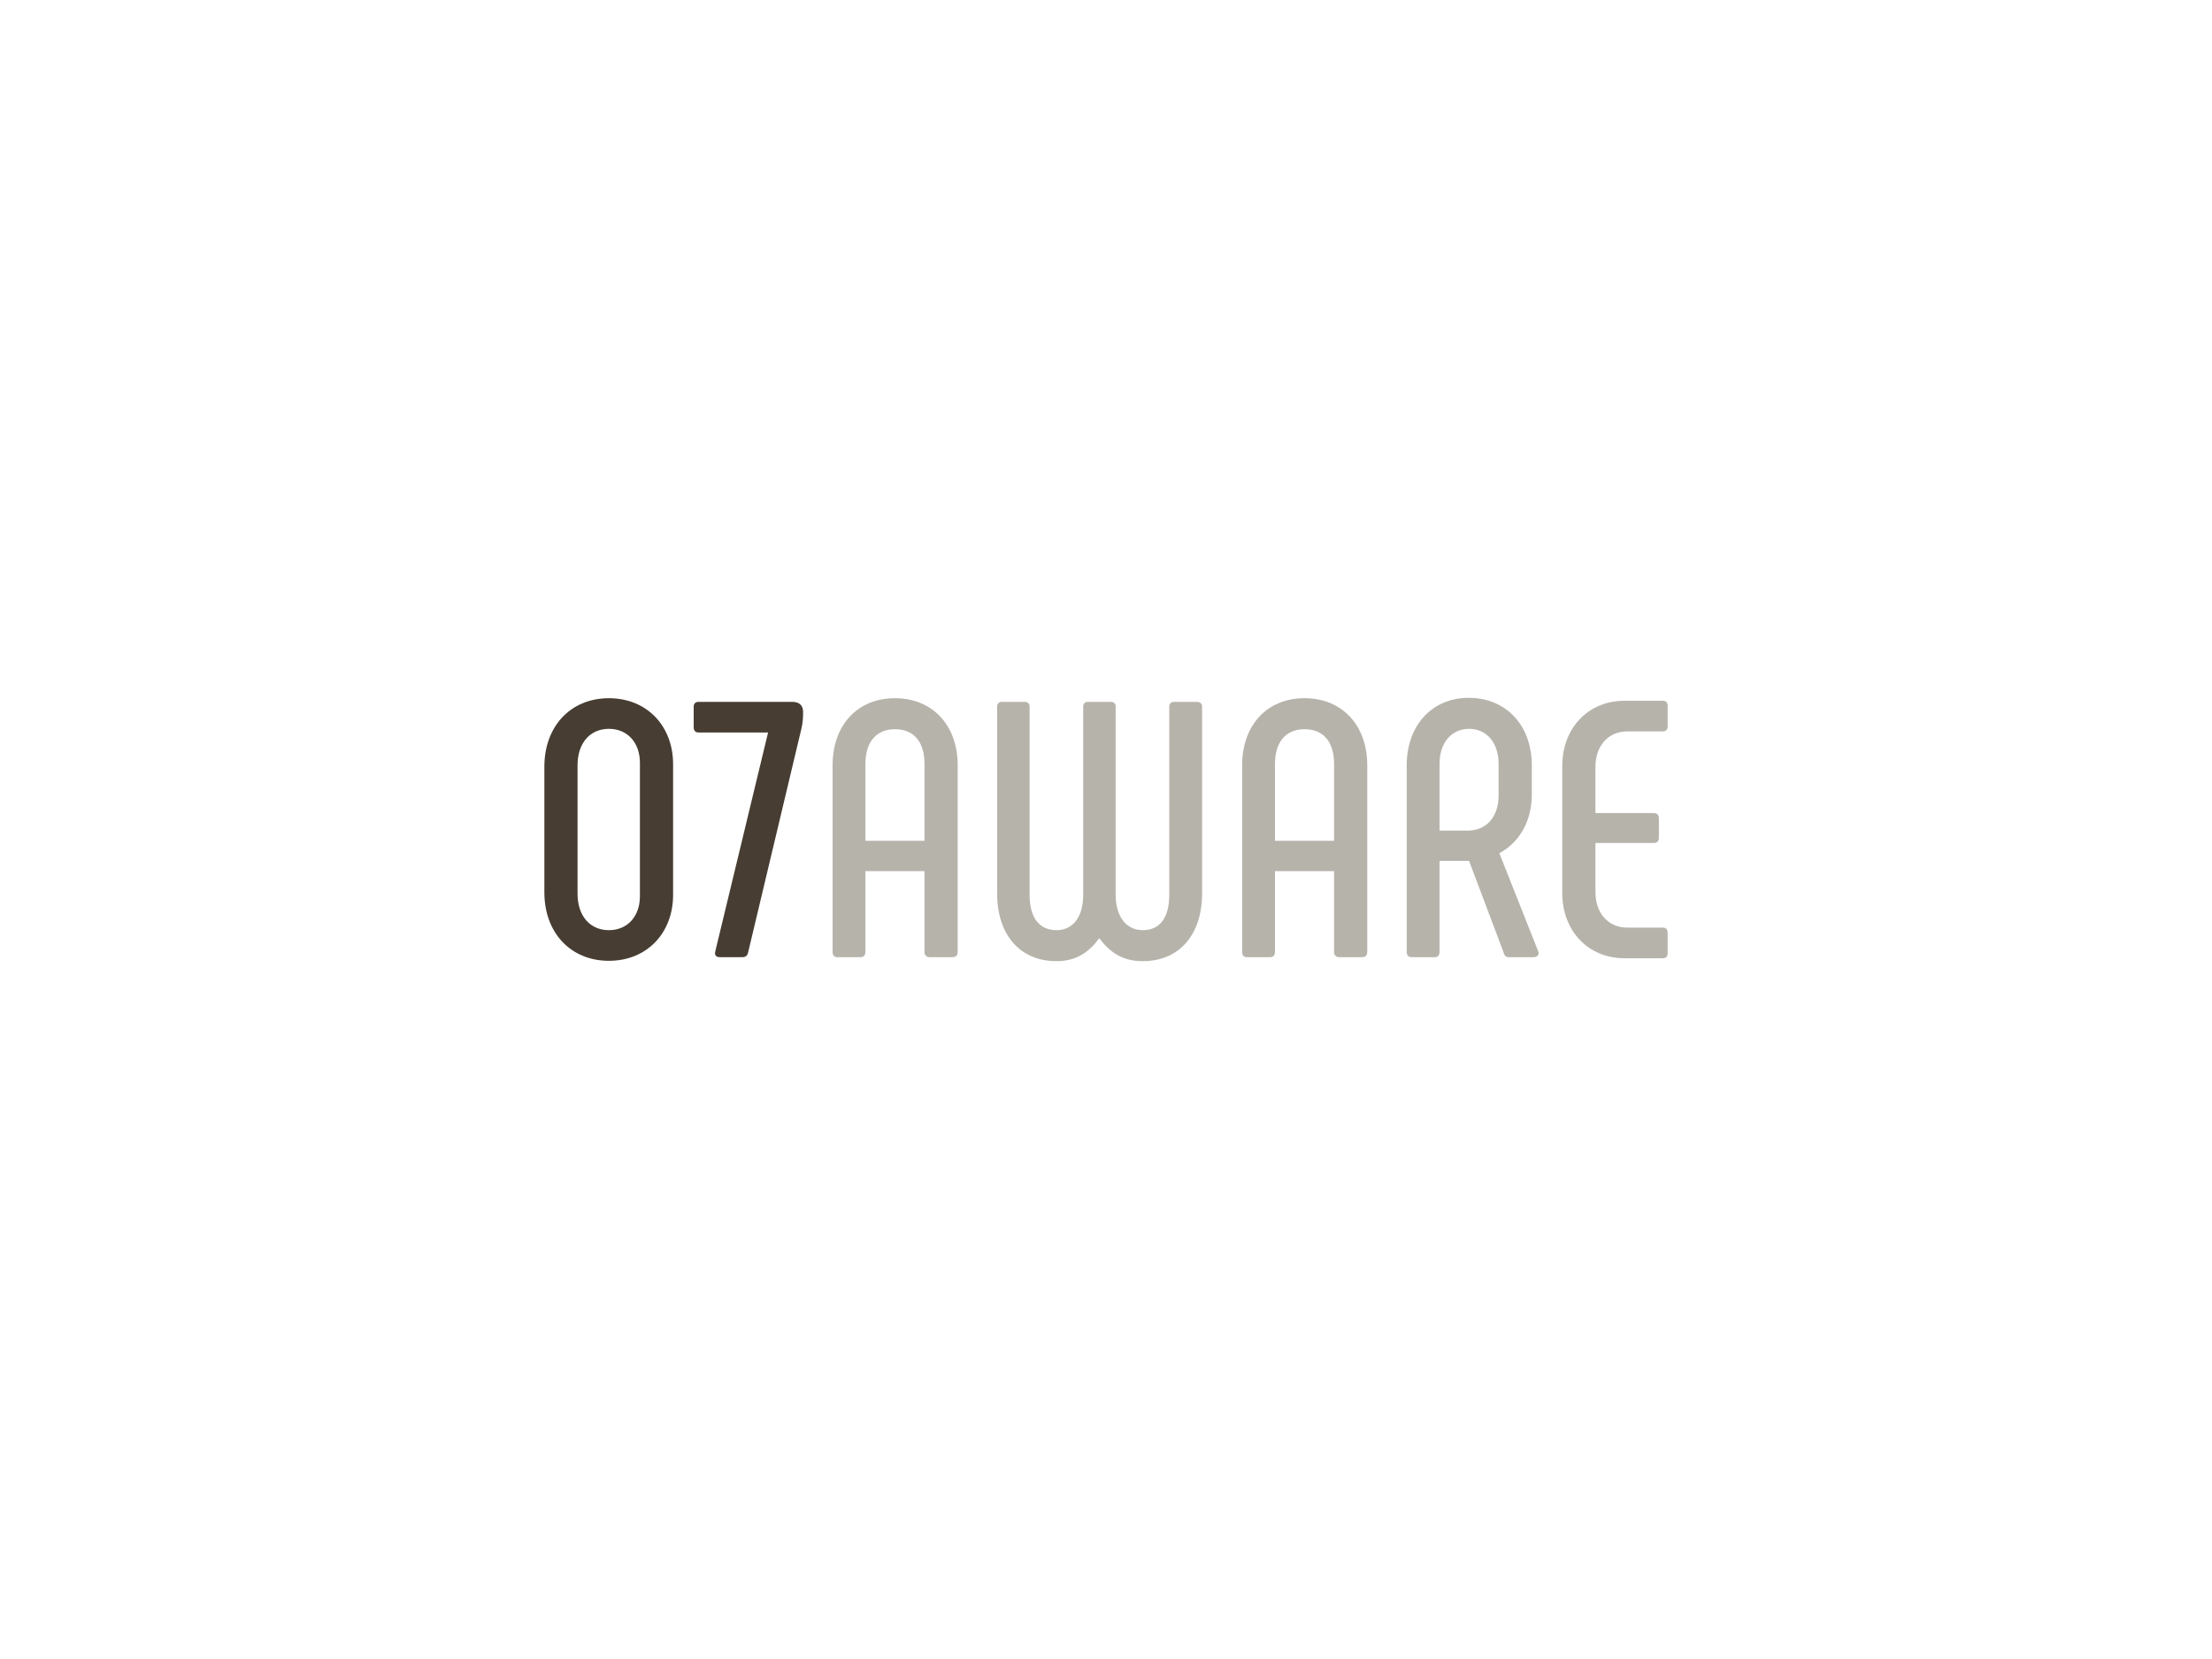<svg xmlns:dc="http://purl.org/dc/elements/1.1/" xmlns:cc="http://creativecommons.org/ns#" xmlns:rdf="http://www.w3.org/1999/02/22-rdf-syntax-ns#" xmlns:svg="http://www.w3.org/2000/svg" xmlns="http://www.w3.org/2000/svg" id="svg20346" viewbox="0 0 1024 768" height="768px" width="1024px" version="1.1">  <defs id="defs20350"></defs> <g id="logo-group"> 
  <g id="title" style="font-style:normal;font-weight:700;font-size:72px;line-height:1;font-family:Phenomena;font-variant-ligatures:none;text-align:center;text-anchor:middle" aria-label="O7AWARE"> 
   <path id="path20354" style="font-style: normal; font-weight: 700; font-size: 72px; line-height: 1; font-family: Phenomena; font-variant-ligatures: none; text-align: center; text-anchor: middle; fill: rgb(71, 61, 50);" d="m 414.356,120.72 c 7.488,0 12.672,-5.472 12.672,-13.032 V 81.912 c 0,-7.56 -5.184,-13.032 -12.672,-13.032 -7.488,0 -12.744,5.472 -12.744,13.536 v 24.768 c 0,8.064 5.256,13.536 12.744,13.536 z m 0,-6.048 c -3.672,0 -6.192,-2.736 -6.192,-7.2 V 82.128 c 0,-4.464 2.52,-7.2 6.192,-7.2 3.672,0 6.12,2.736 6.12,6.696 v 26.352 c 0,3.96 -2.448,6.696 -6.12,6.696 z" transform="translate(0 180.515) translate(252 142.706) scale(2.345) translate(-401.612 -68.88)"></path> 
   <path id="path20356" style="font-style: normal; font-weight: 700; font-size: 72px; line-height: 1; font-family: Phenomena; font-variant-ligatures: none; text-align: center; text-anchor: middle; fill: rgb(71, 61, 50);" d="m 431.092,70.536 v 4.104 c 0,0.648 0.36,1.008 0.936,1.008 h 13.752 l -10.44,43.272 c -0.144,0.648 0.144,1.08 0.864,1.08 h 4.536 c 0.576,0 0.936,-0.288 1.08,-0.864 L 452.332,75 c 0.288,-1.224 0.36,-2.088 0.36,-3.384 0,-1.368 -0.792,-2.016 -2.16,-2.016 h -18.504 c -0.576,0 -0.936,0.36 -0.936,0.936 z" transform="translate(0 180.515) translate(321.128 144.395) scale(2.345) translate(-431.092 -69.6)"></path> 
   <path id="path20358" style="font-style: normal; font-weight: 700; font-size: 72px; line-height: 1; font-family: Phenomena; font-variant-ligatures: none; text-align: center; text-anchor: middle; fill: rgb(182, 179, 171);" d="m 459.449,120 h 4.608 c 0.576,0 0.936,-0.36 0.936,-1.008 v -15.984 h 11.664 v 15.984 c 0,0.648 0.432,1.008 1.008,1.008 h 4.536 c 0.648,0 1.008,-0.36 1.008,-1.008 V 82.128 c 0,-7.92 -4.968,-13.248 -12.384,-13.248 -7.416,0 -12.312,5.328 -12.312,13.248 v 36.864 c 0,0.648 0.36,1.008 0.936,1.008 z m 5.544,-22.968 V 81.84 c 0,-4.32 2.16,-6.84 5.832,-6.84 3.744,0 5.832,2.52 5.832,6.84 v 15.192 z" transform="translate(0 180.515) translate(385.426 142.706) scale(2.345) translate(-458.513 -68.88)"></path> 
   <path id="path20360" style="font-style: normal; font-weight: 700; font-size: 72px; line-height: 1; font-family: Phenomena; font-variant-ligatures: none; text-align: center; text-anchor: middle; fill: rgb(182, 179, 171);" d="m 530.453,69.6 h -4.536 c -0.576,0 -0.936,0.36 -0.936,0.936 v 37.152 c 0,4.464 -1.8,6.984 -5.256,6.984 -3.096,0 -5.328,-2.52 -5.328,-6.984 V 70.536 c 0,-0.576 -0.36,-0.936 -0.936,-0.936 h -4.536 c -0.576,0 -0.936,0.36 -0.936,0.936 v 37.152 c 0,4.464 -2.088,6.984 -5.256,6.984 -3.456,0 -5.328,-2.52 -5.328,-6.984 V 70.536 c 0,-0.576 -0.36,-0.936 -0.936,-0.936 h -4.536 c -0.576,0 -0.936,0.36 -0.936,0.936 V 107.4 c 0,8.136 4.464,13.392 11.736,13.392 3.96,0 6.48,-1.872 8.424,-4.536 2.016,2.664 4.464,4.536 8.568,4.536 7.272,0 11.736,-5.256 11.736,-13.392 V 70.536 c 0,-0.576 -0.36,-0.936 -1.008,-0.936 z" transform="translate(0 180.515) translate(461.598 144.395) scale(2.345) translate(-490.997 -69.6)"></path> 
   <path id="path20362" style="font-style: normal; font-weight: 700; font-size: 72px; line-height: 1; font-family: Phenomena; font-variant-ligatures: none; text-align: center; text-anchor: middle; fill: rgb(182, 179, 171);" d="m 540.308,120 h 4.608 c 0.576,0 0.936,-0.36 0.936,-1.008 v -15.984 h 11.664 v 15.984 c 0,0.648 0.432,1.008 1.008,1.008 h 4.536 c 0.648,0 1.008,-0.36 1.008,-1.008 V 82.128 c 0,-7.92 -4.968,-13.248 -12.384,-13.248 -7.416,0 -12.312,5.328 -12.312,13.248 v 36.864 c 0,0.648 0.36,1.008 0.936,1.008 z m 5.544,-22.968 V 81.84 c 0,-4.32 2.16,-6.84 5.832,-6.84 3.744,0 5.832,2.52 5.832,6.84 v 15.192 z" transform="translate(0 180.515) translate(575.03 142.706) scale(2.345) translate(-539.372 -68.88)"></path> 
   <path id="path20364" style="font-style: normal; font-weight: 700; font-size: 72px; line-height: 1; font-family: Phenomena; font-variant-ligatures: none; text-align: center; text-anchor: middle; fill: rgb(182, 179, 171);" d="m 572.793,120 h 4.608 c 0.576,0 0.936,-0.36 0.936,-1.008 v -18 h 5.832 l 6.84,18.144 c 0.144,0.576 0.432,0.864 1.008,0.864 h 4.896 c 0.648,0 1.152,-0.432 0.936,-1.08 l -7.704,-19.44 c 3.744,-2.016 6.408,-6.048 6.408,-11.592 v -5.76 c 0,-7.848 -5.04,-13.32 -12.456,-13.32 -7.272,0 -12.24,5.472 -12.24,13.32 v 36.864 c 0,0.648 0.36,1.008 0.936,1.008 z m 5.544,-24.984 V 81.84 c 0,-4.176 2.376,-6.912 5.832,-6.912 3.456,0 5.832,2.736 5.832,6.912 v 6.192 c 0,4.248 -2.376,6.984 -6.12,6.984 z" transform="translate(0 180.515) translate(651.202 142.537) scale(2.345) translate(-571.857 -68.808)"></path> 
   <path id="path20366" style="font-style: normal; font-weight: 700; font-size: 72px; line-height: 1; font-family: Phenomena; font-variant-ligatures: none; text-align: center; text-anchor: middle; fill: rgb(182, 179, 171);" d="m 614.877,120.216 h 7.56 c 0.576,0 0.936,-0.36 0.936,-0.936 v -4.104 c 0,-0.648 -0.36,-1.008 -0.936,-1.008 h -7.056 c -3.744,0 -6.264,-2.88 -6.264,-6.984 v -9.72 h 11.52 c 0.648,0 1.008,-0.36 1.008,-1.008 v -3.888 c 0,-0.648 -0.36,-1.008 -1.008,-1.008 h -11.52 v -9.144 c 0,-4.104 2.52,-6.984 6.264,-6.984 h 7.056 c 0.576,0 0.936,-0.36 0.936,-1.008 V 70.32 c 0,-0.576 -0.36,-0.936 -0.936,-0.936 h -7.56 c -7.272,0 -12.312,5.472 -12.312,12.888 v 25.056 c 0,7.416 5.04,12.888 12.312,12.888 z" transform="translate(0 180.515) translate(723.208 143.888) scale(2.345) translate(-602.565 -69.384)"></path> 
  </g> 
  <g id="tagline" style="font-style:oblique;font-weight:normal;font-size:32px;line-height:1;font-family:'Fira Sans Condensed';font-variant-ligatures:none;text-align:center;text-anchor:middle"></g> 
 </g> 
</svg>